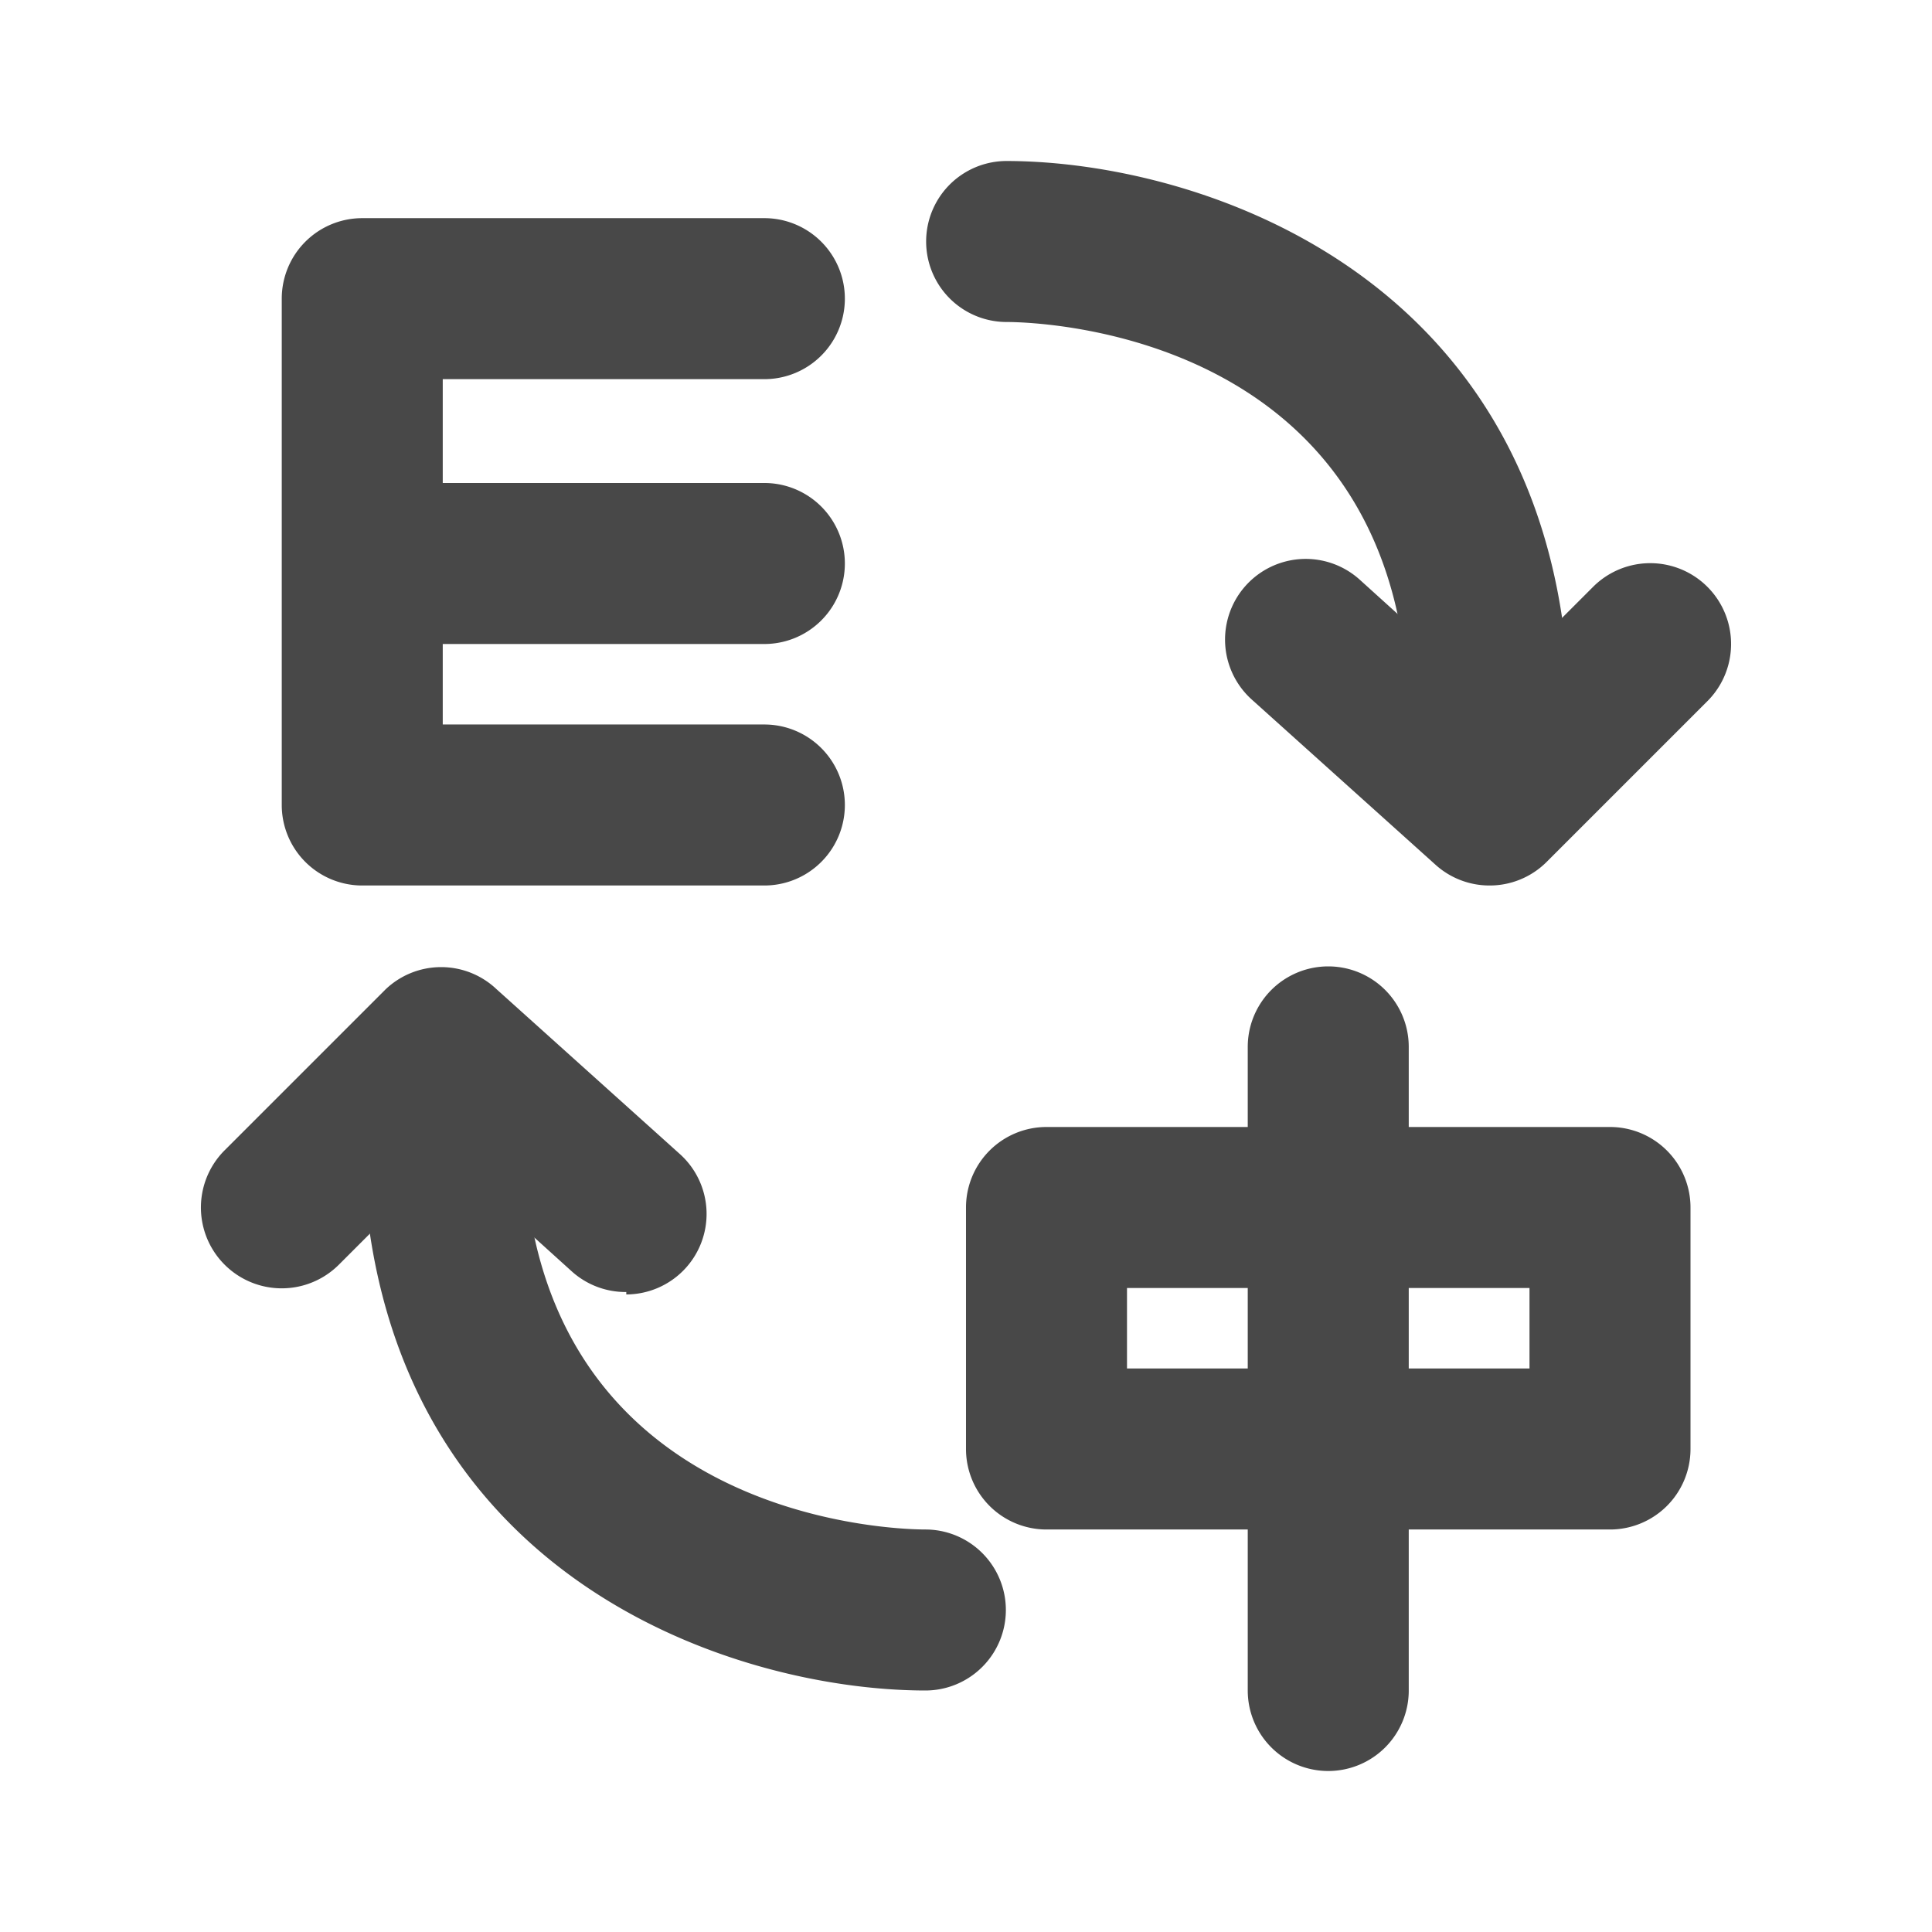 <svg height="200" viewBox="0 0 1024 1024" width="200" xmlns="http://www.w3.org/2000/svg"><g fill="#484848"><path d="m789.333 426.667a42.667 42.667 0 0 1 -42.667-42.667c0-205.653-191.573-213.333-213.333-213.333a42.667 42.667 0 0 1 0-85.333c103.253 0 298.667 62.293 298.667 298.667a42.667 42.667 0 0 1 -42.667 42.667z"/><path d="m789.333 469.333a42.667 42.667 0 0 1 -28.587-11.093l-97.28-87.467a42.667 42.667 0 0 1 57.173-63.573l66.987 60.587 56.747-56.747a42.667 42.667 0 1 1 60.587 60.587l-85.333 85.333a42.667 42.667 0 0 1 -30.293 12.373zm-298.667 426.667c-103.253 0-298.667-62.293-298.667-298.667a42.667 42.667 0 0 1 85.333 0c0 205.653 191.573 213.333 213.333 213.333a42.667 42.667 0 0 1 0 85.333z"/><path d="m331.947 684.8a42.667 42.667 0 0 1 -28.587-10.667l-66.987-60.587-56.747 56.747a42.667 42.667 0 0 1 -60.587-60.587l85.333-85.333a42.667 42.667 0 0 1 58.88 0l97.28 87.467a42.667 42.667 0 0 1 -28.587 74.24zm73.387-215.467h-213.333a42.667 42.667 0 0 1 -42.667-42.667v-268.373a42.667 42.667 0 0 1 42.667-42.667h213.333a42.667 42.667 0 0 1 0 85.333h-170.667v183.04h170.667a42.667 42.667 0 0 1 0 85.333z"/><path d="m405.333 341.333h-213.333a42.667 42.667 0 0 1 0-85.333h213.333a42.667 42.667 0 0 1 0 85.333zm448 469.333h-298.667a42.667 42.667 0 0 1 -42.667-42.667v-128a42.667 42.667 0 0 1 42.667-42.667h298.667a42.667 42.667 0 0 1 42.667 42.667v128a42.667 42.667 0 0 1 -42.667 42.667zm-256-85.333h213.333v-42.667h-213.333z"/><path d="m704 938.667a42.667 42.667 0 0 1 -42.667-42.667v-341.333a42.667 42.667 0 0 1 85.333 0v341.333a42.667 42.667 0 0 1 -42.667 42.667z"/></g></svg>
